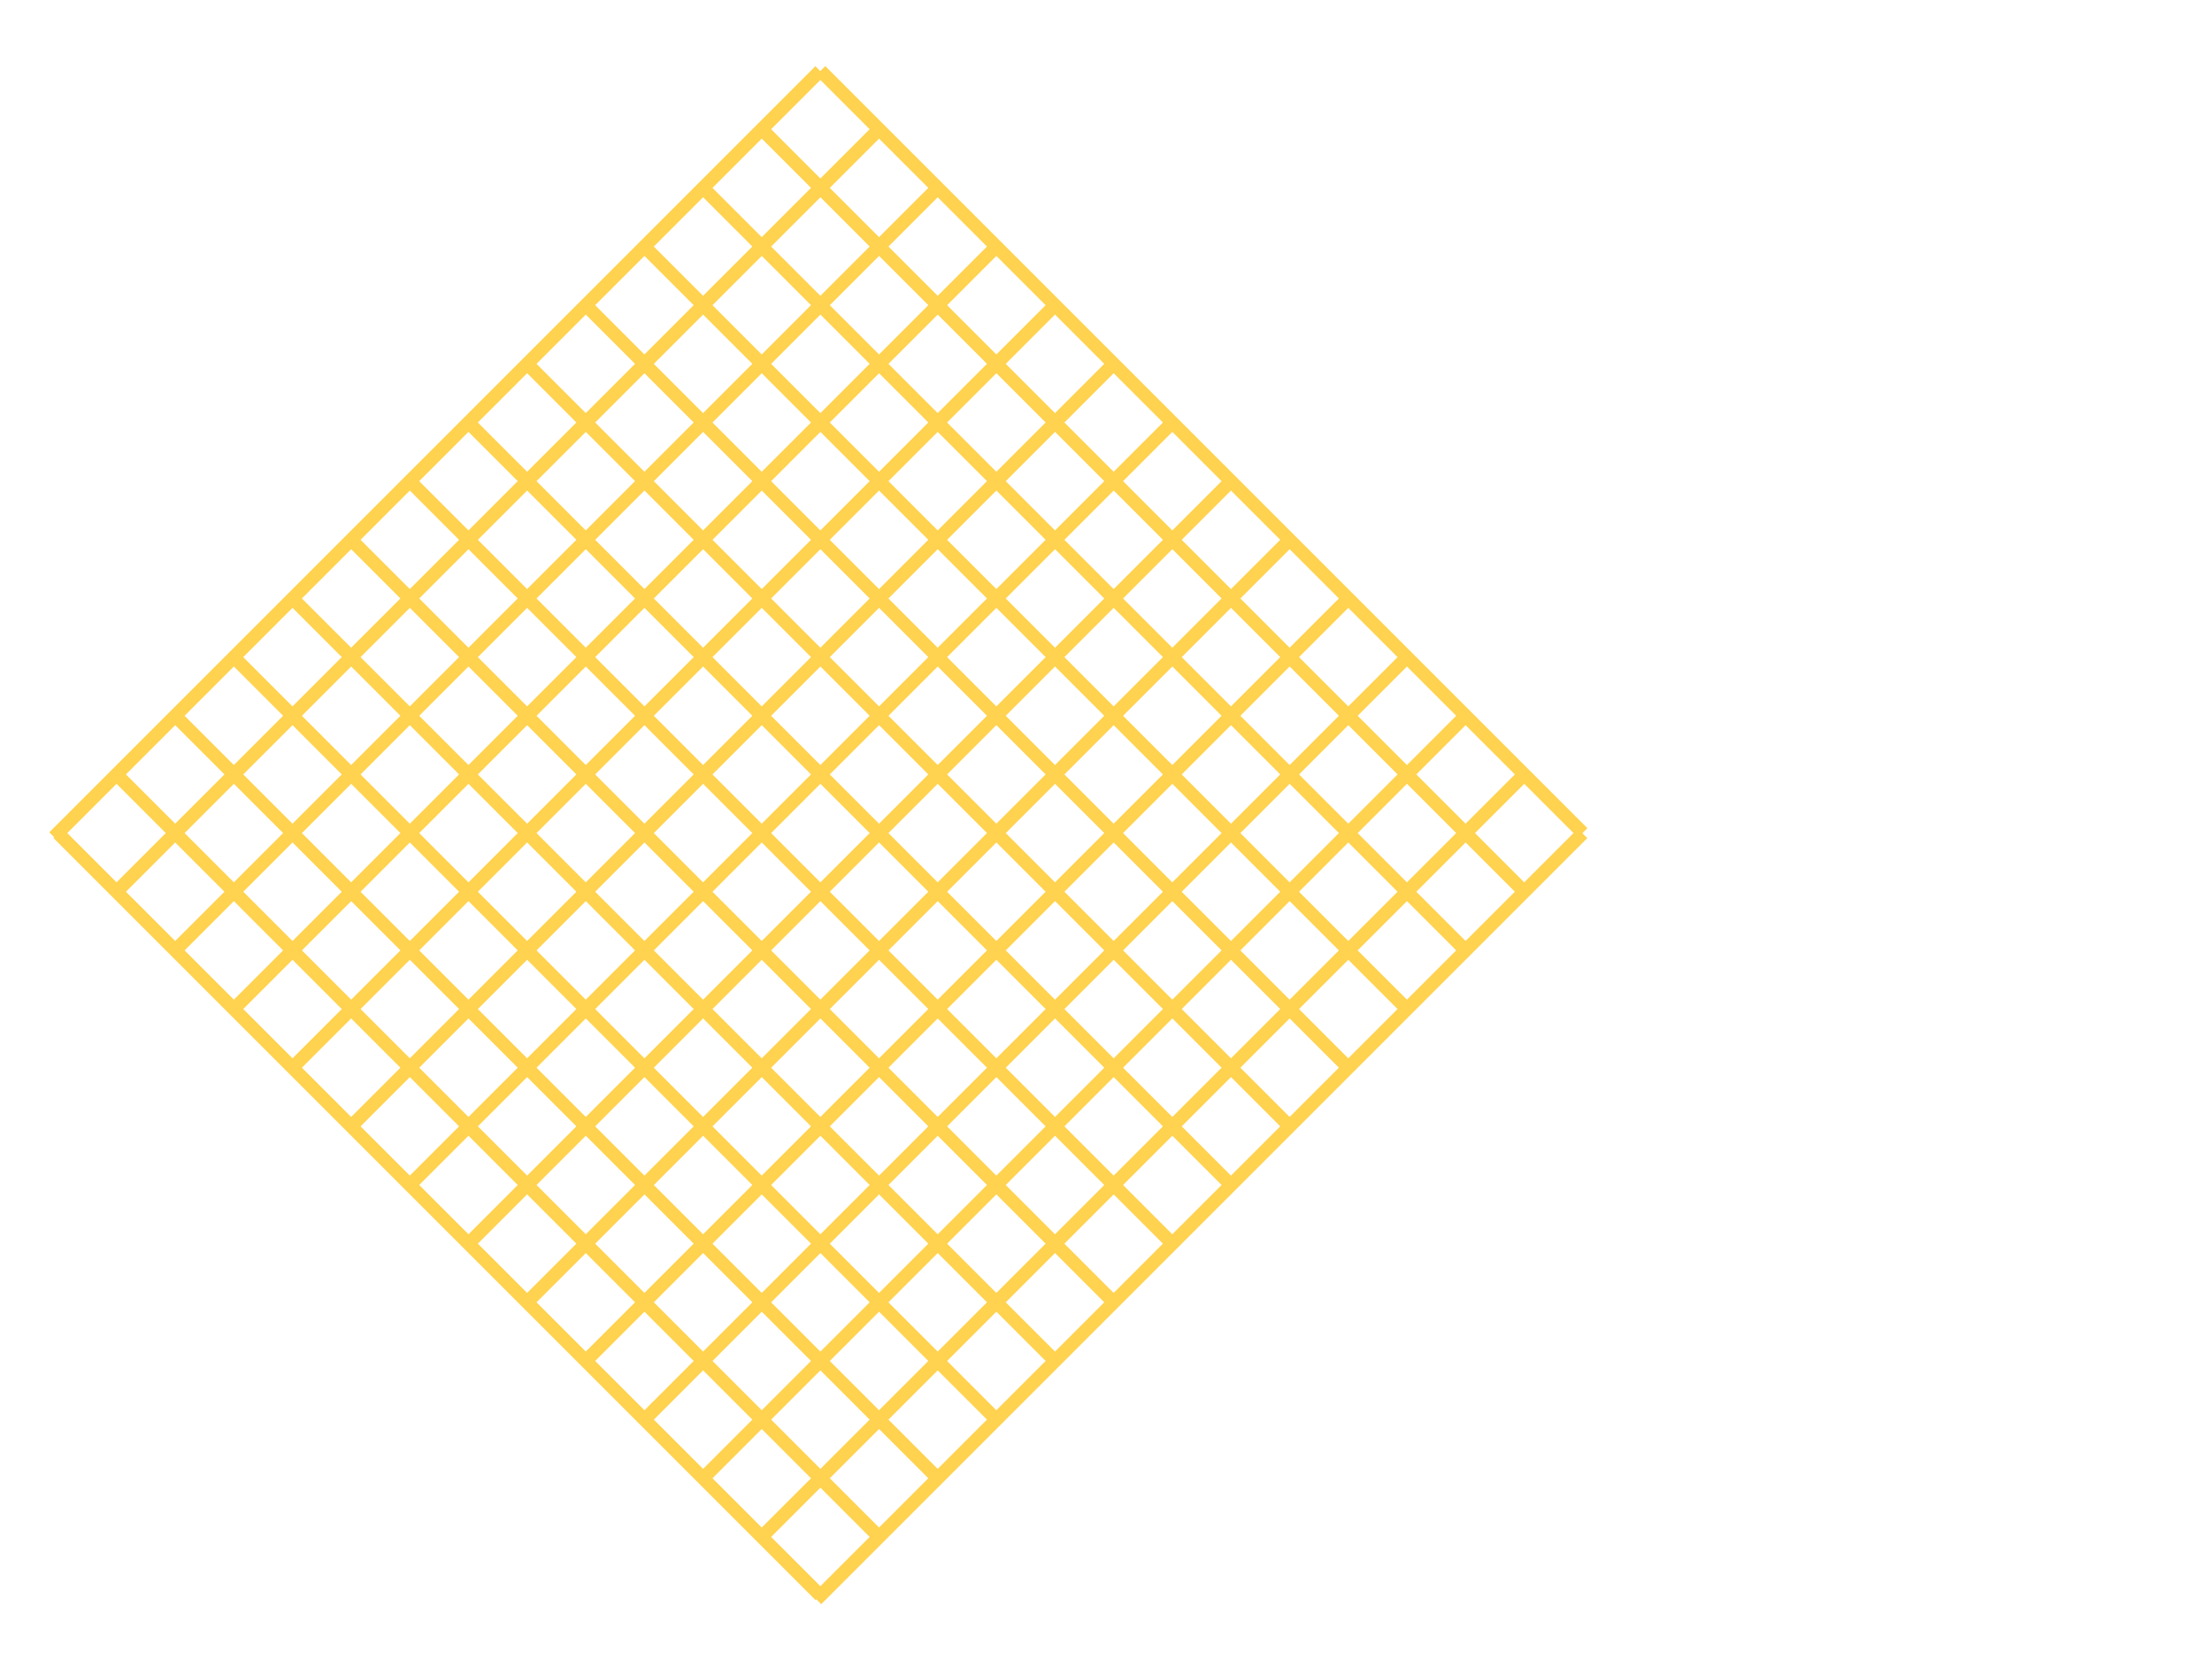 <?xml version="1.0" encoding="utf-8"?>
<!-- Generator: Adobe Illustrator 14.0.0, SVG Export Plug-In . SVG Version: 6.00 Build 43363)  -->
<!DOCTYPE svg PUBLIC "-//W3C//DTD SVG 1.0//EN" "http://www.w3.org/TR/2001/REC-SVG-20010904/DTD/svg10.dtd">
<svg version="1.0" xmlns="http://www.w3.org/2000/svg" xmlns:xlink="http://www.w3.org/1999/xlink" x="0px" y="0px" width="800px"
	 height="600px" viewBox="0 0 800 600" enable-background="new 0 0 800 600" xml:space="preserve">
<defs>
   <linearGradient id="colour1">
     <stop offset="100%" stop-color="#FFD24F"/>
   </linearGradient> 
 </defs>
	<g>
		<line fill="none" stroke="url(#colour1)" stroke-width="4.81" x1="295.293" y1="578.479" x2="572.362" y2="301.409"/>
		<line fill="none" stroke="url(#colour1)" stroke-width="4.81" x1="274.08" y1="557.266" x2="551.149" y2="280.196"/>
		<line fill="none" stroke="url(#colour1)" stroke-width="4.81" x1="252.866" y1="536.053" x2="529.937" y2="258.983"/>
		<line fill="none" stroke="url(#colour1)" stroke-width="4.81" x1="231.653" y1="514.839" x2="508.723" y2="237.77"/>
		<line fill="none" stroke="url(#colour1)" stroke-width="4.81" x1="210.44" y1="493.626" x2="487.51" y2="216.556"/>
		<line fill="none" stroke="url(#colour1)" stroke-width="4.81" x1="189.227" y1="472.413" x2="466.297" y2="195.343"/>
		<line fill="none" stroke="url(#colour1)" stroke-width="4.81" x1="168.014" y1="451.2" x2="445.083" y2="174.13"/>
		<line fill="none" stroke="url(#colour1)" stroke-width="4.81" x1="146.8" y1="429.986" x2="423.87" y2="152.917"/>
		<line fill="none" stroke="url(#colour1)" stroke-width="4.81" x1="125.587" y1="408.773" x2="402.657" y2="131.704"/>
		<line fill="none" stroke="url(#colour1)" stroke-width="4.81" x1="104.374" y1="387.561" x2="381.444" y2="110.49"/>
		<line fill="none" stroke="url(#colour1)" stroke-width="4.81" x1="83.161" y1="366.347" x2="360.23" y2="89.277"/>
		<line fill="none" stroke="url(#colour1)" stroke-width="4.81" x1="61.948" y1="345.134" x2="339.018" y2="68.064"/>
		<line fill="none" stroke="url(#colour1)" stroke-width="4.81" x1="40.734" y1="323.921" x2="317.804" y2="46.851"/>
		<line fill="none" stroke="url(#colour1)" stroke-width="4.81" x1="19.521" y1="302.707" x2="296.591" y2="25.638"/>
	</g>
	<g>
		<line fill="none" stroke="url(#colour1)" stroke-width="4.797" x1="572.407" y1="301.222" x2="296.779" y2="25.594"/>
		<line fill="none" stroke="url(#colour1)" stroke-width="4.797" x1="551.193" y1="322.435" x2="275.566" y2="46.807"/>
		<line fill="none" stroke="url(#colour1)" stroke-width="4.797" x1="529.98" y1="343.647" x2="254.353" y2="68.02"/>
		<line fill="none" stroke="url(#colour1)" stroke-width="4.797" x1="508.768" y1="364.861" x2="233.14" y2="89.233"/>
		<line fill="none" stroke="url(#colour1)" stroke-width="4.797" x1="487.554" y1="386.074" x2="211.926" y2="110.446"/>
		<line fill="none" stroke="url(#colour1)" stroke-width="4.797" x1="466.341" y1="407.287" x2="190.713" y2="131.66"/>
		<line fill="none" stroke="url(#colour1)" stroke-width="4.797" x1="445.128" y1="428.501" x2="169.5" y2="152.873"/>
		<line fill="none" stroke="url(#colour1)" stroke-width="4.797" x1="423.914" y1="449.714" x2="148.287" y2="174.086"/>
		<line fill="none" stroke="url(#colour1)" stroke-width="4.797" x1="402.701" y1="470.927" x2="127.074" y2="195.299"/>
		<line fill="none" stroke="url(#colour1)" stroke-width="4.797" x1="381.488" y1="492.14" x2="105.86" y2="216.512"/>
		<line fill="none" stroke="url(#colour1)" stroke-width="4.797" x1="360.275" y1="513.354" x2="84.647" y2="237.726"/>
		<line fill="none" stroke="url(#colour1)" stroke-width="4.797" x1="339.062" y1="534.566" x2="63.434" y2="258.939"/>
		<line fill="none" stroke="url(#colour1)" stroke-width="4.797" x1="317.849" y1="555.779" x2="42.221" y2="280.152"/>
		<line fill="none" stroke="url(#colour1)" stroke-width="4.797" x1="296.635" y1="576.993" x2="21.008" y2="301.365"/>
	</g>
</svg>

